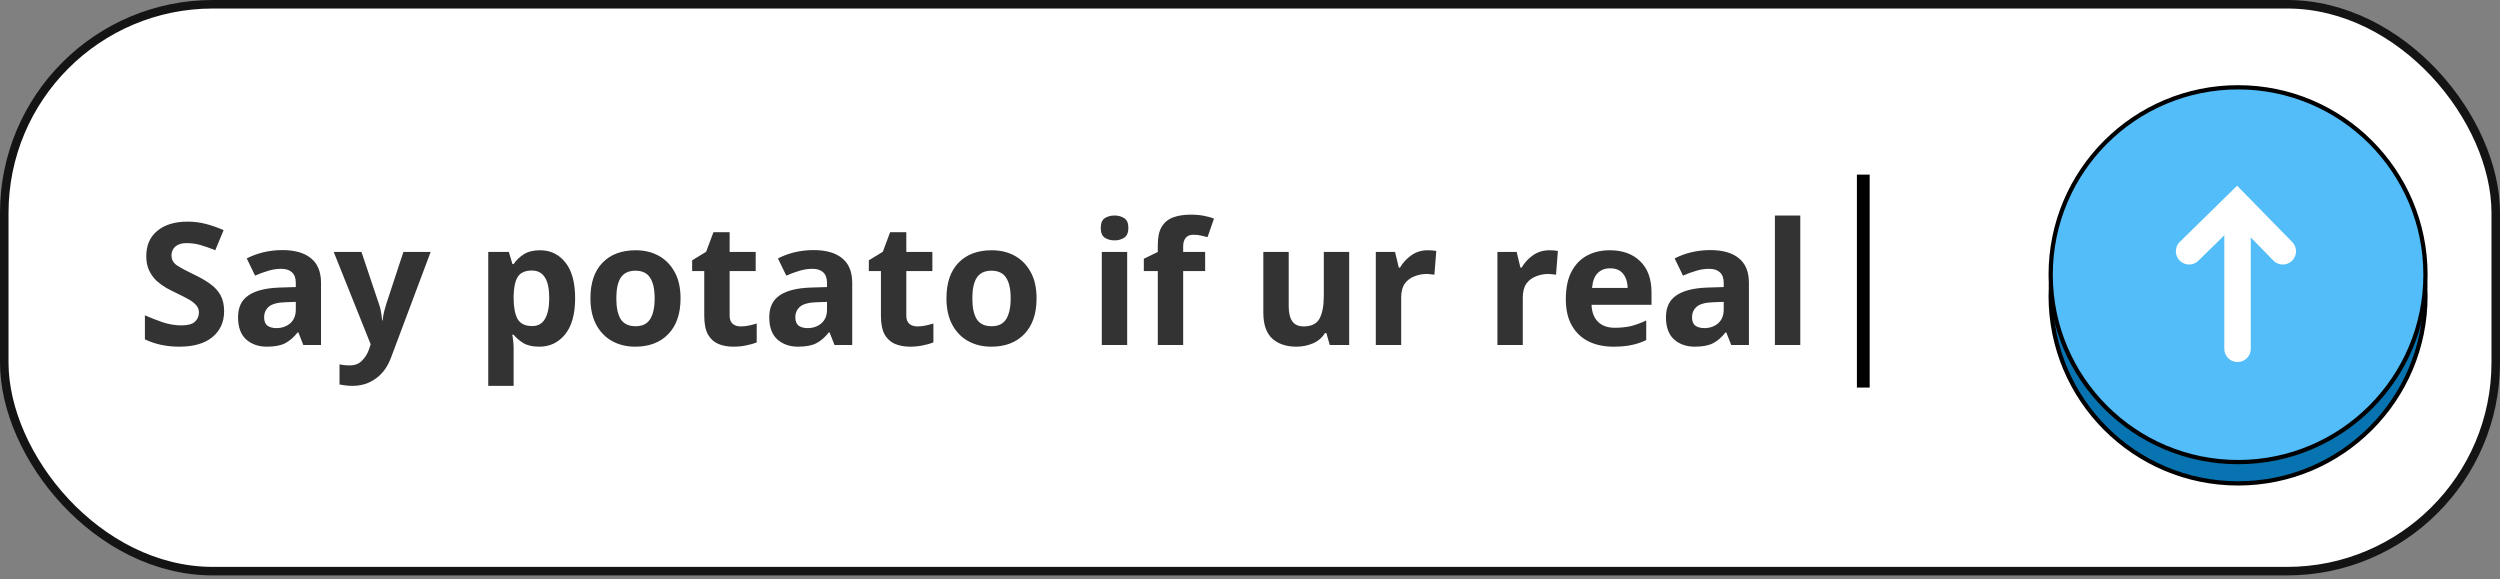 <svg width="587" height="136" viewBox="0 0 587 136" fill="none" xmlns="http://www.w3.org/2000/svg">
<rect x="0" y="0" width="587" height="136" fill="#808080" stroke="none"/>
<rect x="1" y="1" width="585" height="133.107" rx="49" fill="white" stroke="#141414" stroke-width="2"/>
<path d="M52.624 73.08C52.624 75.613 51.704 77.64 49.864 79.16C48.05 80.653 45.464 81.4 42.104 81.4C39.09 81.4 36.397 80.827 34.024 79.68V74.04C35.384 74.627 36.784 75.173 38.224 75.68C39.69 76.16 41.144 76.4 42.584 76.4C44.077 76.4 45.13 76.12 45.744 75.56C46.384 74.973 46.704 74.24 46.704 73.36C46.704 72.64 46.45 72.027 45.944 71.52C45.464 71.013 44.81 70.547 43.984 70.12C43.157 69.667 42.21 69.187 41.144 68.68C40.477 68.36 39.757 67.987 38.984 67.56C38.21 67.107 37.464 66.56 36.744 65.92C36.05 65.253 35.477 64.453 35.024 63.52C34.57 62.587 34.344 61.467 34.344 60.16C34.344 57.6 35.21 55.613 36.944 54.2C38.677 52.76 41.037 52.04 44.024 52.04C45.517 52.04 46.93 52.213 48.264 52.56C49.624 52.907 51.037 53.4 52.504 54.04L50.544 58.76C49.237 58.227 48.064 57.813 47.024 57.52C45.984 57.227 44.917 57.08 43.824 57.08C42.677 57.08 41.797 57.347 41.184 57.88C40.57 58.413 40.264 59.107 40.264 59.96C40.264 60.973 40.717 61.773 41.624 62.36C42.53 62.947 43.877 63.667 45.664 64.52C47.13 65.213 48.37 65.933 49.384 66.68C50.424 67.427 51.224 68.307 51.784 69.32C52.344 70.333 52.624 71.587 52.624 73.08ZM66.295 58.72C69.228 58.72 71.468 59.36 73.015 60.64C74.588 61.893 75.375 63.827 75.375 66.44V81H71.215L70.055 78.04H69.895C68.962 79.213 67.975 80.067 66.935 80.6C65.895 81.133 64.468 81.4 62.655 81.4C60.708 81.4 59.095 80.84 57.815 79.72C56.535 78.573 55.895 76.827 55.895 74.48C55.895 72.16 56.708 70.453 58.335 69.36C59.962 68.24 62.401 67.627 65.655 67.52L69.455 67.4V66.44C69.455 65.293 69.148 64.453 68.535 63.92C67.948 63.387 67.121 63.12 66.055 63.12C64.988 63.12 63.948 63.28 62.935 63.6C61.922 63.893 60.908 64.267 59.895 64.72L57.935 60.68C59.108 60.067 60.401 59.587 61.815 59.24C63.255 58.893 64.748 58.72 66.295 58.72ZM69.455 70.88L67.135 70.96C65.215 71.013 63.882 71.36 63.135 72C62.388 72.64 62.015 73.48 62.015 74.52C62.015 75.427 62.282 76.08 62.815 76.48C63.348 76.853 64.041 77.04 64.895 77.04C66.175 77.04 67.255 76.667 68.135 75.92C69.015 75.147 69.455 74.067 69.455 72.68V70.88ZM78.356 59.16H84.876L88.996 71.44C89.209 72.027 89.369 72.64 89.475 73.28C89.582 73.893 89.662 74.547 89.716 75.24H89.835C89.915 74.547 90.022 73.893 90.156 73.28C90.316 72.64 90.489 72.027 90.675 71.44L94.716 59.16H101.115L91.876 83.8C91.049 86.067 89.835 87.76 88.236 88.88C86.662 90.027 84.835 90.6 82.755 90.6C82.089 90.6 81.502 90.56 80.996 90.48C80.516 90.427 80.089 90.36 79.716 90.28V85.56C80.009 85.613 80.356 85.667 80.755 85.72C81.182 85.773 81.622 85.8 82.076 85.8C83.329 85.8 84.316 85.413 85.035 84.64C85.782 83.893 86.329 82.987 86.675 81.92L87.035 80.84L78.356 59.16ZM126.8 58.76C129.253 58.76 131.24 59.72 132.76 61.64C134.28 63.533 135.04 66.333 135.04 70.04C135.04 73.747 134.253 76.573 132.68 78.52C131.106 80.44 129.093 81.4 126.64 81.4C125.066 81.4 123.813 81.12 122.88 80.56C121.946 79.973 121.186 79.32 120.6 78.6H120.28C120.493 79.72 120.6 80.787 120.6 81.8V90.6H114.64V59.16H119.48L120.32 62H120.6C121.186 61.12 121.973 60.36 122.96 59.72C123.946 59.08 125.226 58.76 126.8 58.76ZM124.88 63.52C123.333 63.52 122.24 64 121.6 64.96C120.986 65.92 120.653 67.387 120.6 69.36V70C120.6 72.107 120.906 73.733 121.52 74.88C122.16 76 123.306 76.56 124.96 76.56C126.32 76.56 127.32 76 127.96 74.88C128.626 73.733 128.96 72.093 128.96 69.96C128.96 65.667 127.6 63.52 124.88 63.52ZM159.792 70.04C159.792 73.667 158.832 76.467 156.912 78.44C155.019 80.413 152.432 81.4 149.152 81.4C147.125 81.4 145.312 80.96 143.712 80.08C142.139 79.2 140.899 77.92 139.992 76.24C139.085 74.533 138.632 72.467 138.632 70.04C138.632 66.413 139.579 63.627 141.472 61.68C143.365 59.733 145.965 58.76 149.272 58.76C151.325 58.76 153.139 59.2 154.712 60.08C156.285 60.96 157.525 62.24 158.432 63.92C159.339 65.573 159.792 67.613 159.792 70.04ZM144.712 70.04C144.712 72.2 145.059 73.84 145.752 74.96C146.472 76.053 147.632 76.6 149.232 76.6C150.805 76.6 151.939 76.053 152.632 74.96C153.352 73.84 153.712 72.2 153.712 70.04C153.712 67.88 153.352 66.267 152.632 65.2C151.939 64.107 150.792 63.56 149.192 63.56C147.619 63.56 146.472 64.107 145.752 65.2C145.059 66.267 144.712 67.88 144.712 70.04ZM173.918 76.64C174.584 76.64 175.224 76.573 175.838 76.44C176.451 76.307 177.064 76.147 177.678 75.96V80.4C177.038 80.667 176.238 80.893 175.278 81.08C174.344 81.293 173.318 81.4 172.198 81.4C170.891 81.4 169.718 81.187 168.678 80.76C167.664 80.333 166.851 79.6 166.238 78.56C165.651 77.493 165.358 76.027 165.358 74.16V63.64H162.518V61.12L165.798 59.12L167.518 54.52H171.318V59.16H177.438V63.64H171.318V74.16C171.318 74.987 171.558 75.613 172.038 76.04C172.518 76.44 173.144 76.64 173.918 76.64ZM191.021 58.72C193.955 58.72 196.195 59.36 197.741 60.64C199.315 61.893 200.101 63.827 200.101 66.44V81H195.941L194.781 78.04H194.621C193.688 79.213 192.701 80.067 191.661 80.6C190.621 81.133 189.195 81.4 187.381 81.4C185.435 81.4 183.821 80.84 182.541 79.72C181.261 78.573 180.621 76.827 180.621 74.48C180.621 72.16 181.435 70.453 183.061 69.36C184.688 68.24 187.128 67.627 190.381 67.52L194.181 67.4V66.44C194.181 65.293 193.875 64.453 193.261 63.92C192.675 63.387 191.848 63.12 190.781 63.12C189.715 63.12 188.675 63.28 187.661 63.6C186.648 63.893 185.635 64.267 184.621 64.72L182.661 60.68C183.835 60.067 185.128 59.587 186.541 59.24C187.981 58.893 189.475 58.72 191.021 58.72ZM194.181 70.88L191.861 70.96C189.941 71.013 188.608 71.36 187.861 72C187.115 72.64 186.741 73.48 186.741 74.52C186.741 75.427 187.008 76.08 187.541 76.48C188.075 76.853 188.768 77.04 189.621 77.04C190.901 77.04 191.981 76.667 192.861 75.92C193.741 75.147 194.181 74.067 194.181 72.68V70.88ZM215.402 76.64C216.069 76.64 216.709 76.573 217.322 76.44C217.935 76.307 218.549 76.147 219.162 75.96V80.4C218.522 80.667 217.722 80.893 216.762 81.08C215.829 81.293 214.802 81.4 213.682 81.4C212.375 81.4 211.202 81.187 210.162 80.76C209.149 80.333 208.335 79.6 207.722 78.56C207.135 77.493 206.842 76.027 206.842 74.16V63.64H204.002V61.12L207.282 59.12L209.002 54.52H212.802V59.16H218.922V63.64H212.802V74.16C212.802 74.987 213.042 75.613 213.522 76.04C214.002 76.44 214.629 76.64 215.402 76.64ZM243.386 70.04C243.386 73.667 242.426 76.467 240.506 78.44C238.612 80.413 236.026 81.4 232.746 81.4C230.719 81.4 228.906 80.96 227.306 80.08C225.732 79.2 224.492 77.92 223.586 76.24C222.679 74.533 222.226 72.467 222.226 70.04C222.226 66.413 223.172 63.627 225.066 61.68C226.959 59.733 229.559 58.76 232.866 58.76C234.919 58.76 236.732 59.2 238.306 60.08C239.879 60.96 241.119 62.24 242.026 63.92C242.932 65.573 243.386 67.613 243.386 70.04ZM228.306 70.04C228.306 72.2 228.652 73.84 229.346 74.96C230.066 76.053 231.226 76.6 232.826 76.6C234.399 76.6 235.532 76.053 236.226 74.96C236.946 73.84 237.306 72.2 237.306 70.04C237.306 67.88 236.946 66.267 236.226 65.2C235.532 64.107 234.386 63.56 232.786 63.56C231.212 63.56 230.066 64.107 229.346 65.2C228.652 66.267 228.306 67.88 228.306 70.04ZM261.702 50.6C262.582 50.6 263.342 50.813 263.982 51.24C264.622 51.64 264.942 52.4 264.942 53.52C264.942 54.613 264.622 55.373 263.982 55.8C263.342 56.227 262.582 56.44 261.702 56.44C260.795 56.44 260.022 56.227 259.382 55.8C258.769 55.373 258.462 54.613 258.462 53.52C258.462 52.4 258.769 51.64 259.382 51.24C260.022 50.813 260.795 50.6 261.702 50.6ZM264.662 59.16V81H258.702V59.16H264.662ZM282.97 63.64H277.81V81H271.85V63.64H268.57V60.76L271.85 59.16V57.56C271.85 55.693 272.156 54.253 272.77 53.24C273.41 52.2 274.303 51.467 275.45 51.04C276.623 50.613 277.996 50.4 279.57 50.4C280.743 50.4 281.796 50.493 282.73 50.68C283.69 50.867 284.463 51.08 285.05 51.32L283.53 55.68C283.076 55.547 282.583 55.427 282.05 55.32C281.516 55.187 280.903 55.12 280.21 55.12C279.383 55.12 278.77 55.373 278.37 55.88C277.996 56.387 277.81 57.027 277.81 57.8V59.16H282.97V63.64ZM316.789 59.16V81H312.229L311.429 78.2H311.109C310.416 79.32 309.456 80.133 308.229 80.64C307.029 81.147 305.749 81.4 304.389 81.4C302.042 81.4 300.162 80.773 298.749 79.52C297.336 78.24 296.629 76.2 296.629 73.4V59.16H302.589V71.92C302.589 73.467 302.869 74.64 303.429 75.44C303.989 76.24 304.882 76.64 306.109 76.64C307.922 76.64 309.162 76.027 309.829 74.8C310.496 73.547 310.829 71.76 310.829 69.44V59.16H316.789ZM335.238 58.76C335.531 58.76 335.878 58.773 336.278 58.8C336.678 58.827 336.998 58.867 337.238 58.92L336.798 64.52C336.611 64.467 336.331 64.427 335.958 64.4C335.611 64.347 335.305 64.32 335.038 64.32C334.025 64.32 333.051 64.507 332.118 64.88C331.185 65.227 330.425 65.8 329.838 66.6C329.278 67.4 328.998 68.493 328.998 69.88V81H323.038V59.16H327.558L328.438 62.84H328.718C329.358 61.72 330.238 60.76 331.358 59.96C332.478 59.16 333.771 58.76 335.238 58.76ZM363.793 58.76C364.086 58.76 364.433 58.773 364.833 58.8C365.233 58.827 365.553 58.867 365.793 58.92L365.353 64.52C365.166 64.467 364.886 64.427 364.513 64.4C364.166 64.347 363.859 64.32 363.593 64.32C362.579 64.32 361.606 64.507 360.673 64.88C359.739 65.227 358.979 65.8 358.393 66.6C357.833 67.4 357.553 68.493 357.553 69.88V81H351.593V59.16H356.113L356.993 62.84H357.273C357.913 61.72 358.793 60.76 359.913 59.96C361.033 59.16 362.326 58.76 363.793 58.76ZM377.975 58.76C380.989 58.76 383.375 59.627 385.135 61.36C386.895 63.067 387.775 65.507 387.775 68.68V71.56H373.695C373.749 73.24 374.242 74.56 375.175 75.52C376.135 76.48 377.455 76.96 379.135 76.96C380.549 76.96 381.829 76.827 382.975 76.56C384.122 76.267 385.309 75.827 386.535 75.24V79.84C385.469 80.373 384.335 80.76 383.135 81C381.962 81.267 380.535 81.4 378.855 81.4C376.669 81.4 374.735 81 373.055 80.2C371.375 79.373 370.055 78.133 369.095 76.48C368.135 74.827 367.655 72.747 367.655 70.24C367.655 67.68 368.082 65.56 368.935 63.88C369.815 62.173 371.029 60.893 372.575 60.04C374.122 59.187 375.922 58.76 377.975 58.76ZM378.015 63C376.869 63 375.909 63.373 375.135 64.12C374.389 64.867 373.949 66.027 373.815 67.6H382.175C382.149 66.267 381.802 65.173 381.135 64.32C380.469 63.44 379.429 63 378.015 63ZM401.568 58.72C404.502 58.72 406.742 59.36 408.288 60.64C409.862 61.893 410.648 63.827 410.648 66.44V81H406.488L405.328 78.04H405.168C404.235 79.213 403.248 80.067 402.208 80.6C401.168 81.133 399.742 81.4 397.928 81.4C395.982 81.4 394.368 80.84 393.088 79.72C391.808 78.573 391.168 76.827 391.168 74.48C391.168 72.16 391.982 70.453 393.608 69.36C395.235 68.24 397.675 67.627 400.928 67.52L404.728 67.4V66.44C404.728 65.293 404.422 64.453 403.808 63.92C403.222 63.387 402.395 63.12 401.328 63.12C400.262 63.12 399.222 63.28 398.208 63.6C397.195 63.893 396.182 64.267 395.168 64.72L393.208 60.68C394.382 60.067 395.675 59.587 397.088 59.24C398.528 58.893 400.022 58.72 401.568 58.72ZM404.728 70.88L402.408 70.96C400.488 71.013 399.155 71.36 398.408 72C397.662 72.64 397.288 73.48 397.288 74.52C397.288 75.427 397.555 76.08 398.088 76.48C398.622 76.853 399.315 77.04 400.168 77.04C401.448 77.04 402.528 76.667 403.408 75.92C404.288 75.147 404.728 74.067 404.728 72.68V70.88ZM422.709 81H416.749V50.6H422.709V81Z" fill="#333333"/>
<line x1="437.5" y1="91" x2="437.5" y2="41" stroke="black" stroke-width="3"/>
<circle cx="525.5" cy="69.5" r="44" fill="#0774B1" stroke="black"/>
<circle cx="525.5" cy="64.5" r="44" fill="#52BDF9" stroke="black"/>
<line x1="525.374" y1="81.894" x2="525.374" y2="51.107" stroke="white" stroke-width="6.212" stroke-linecap="round"/>
<path d="M514 59L525.23 48L536 59" stroke="white" stroke-width="6.212" stroke-linecap="round"/>
</svg>
